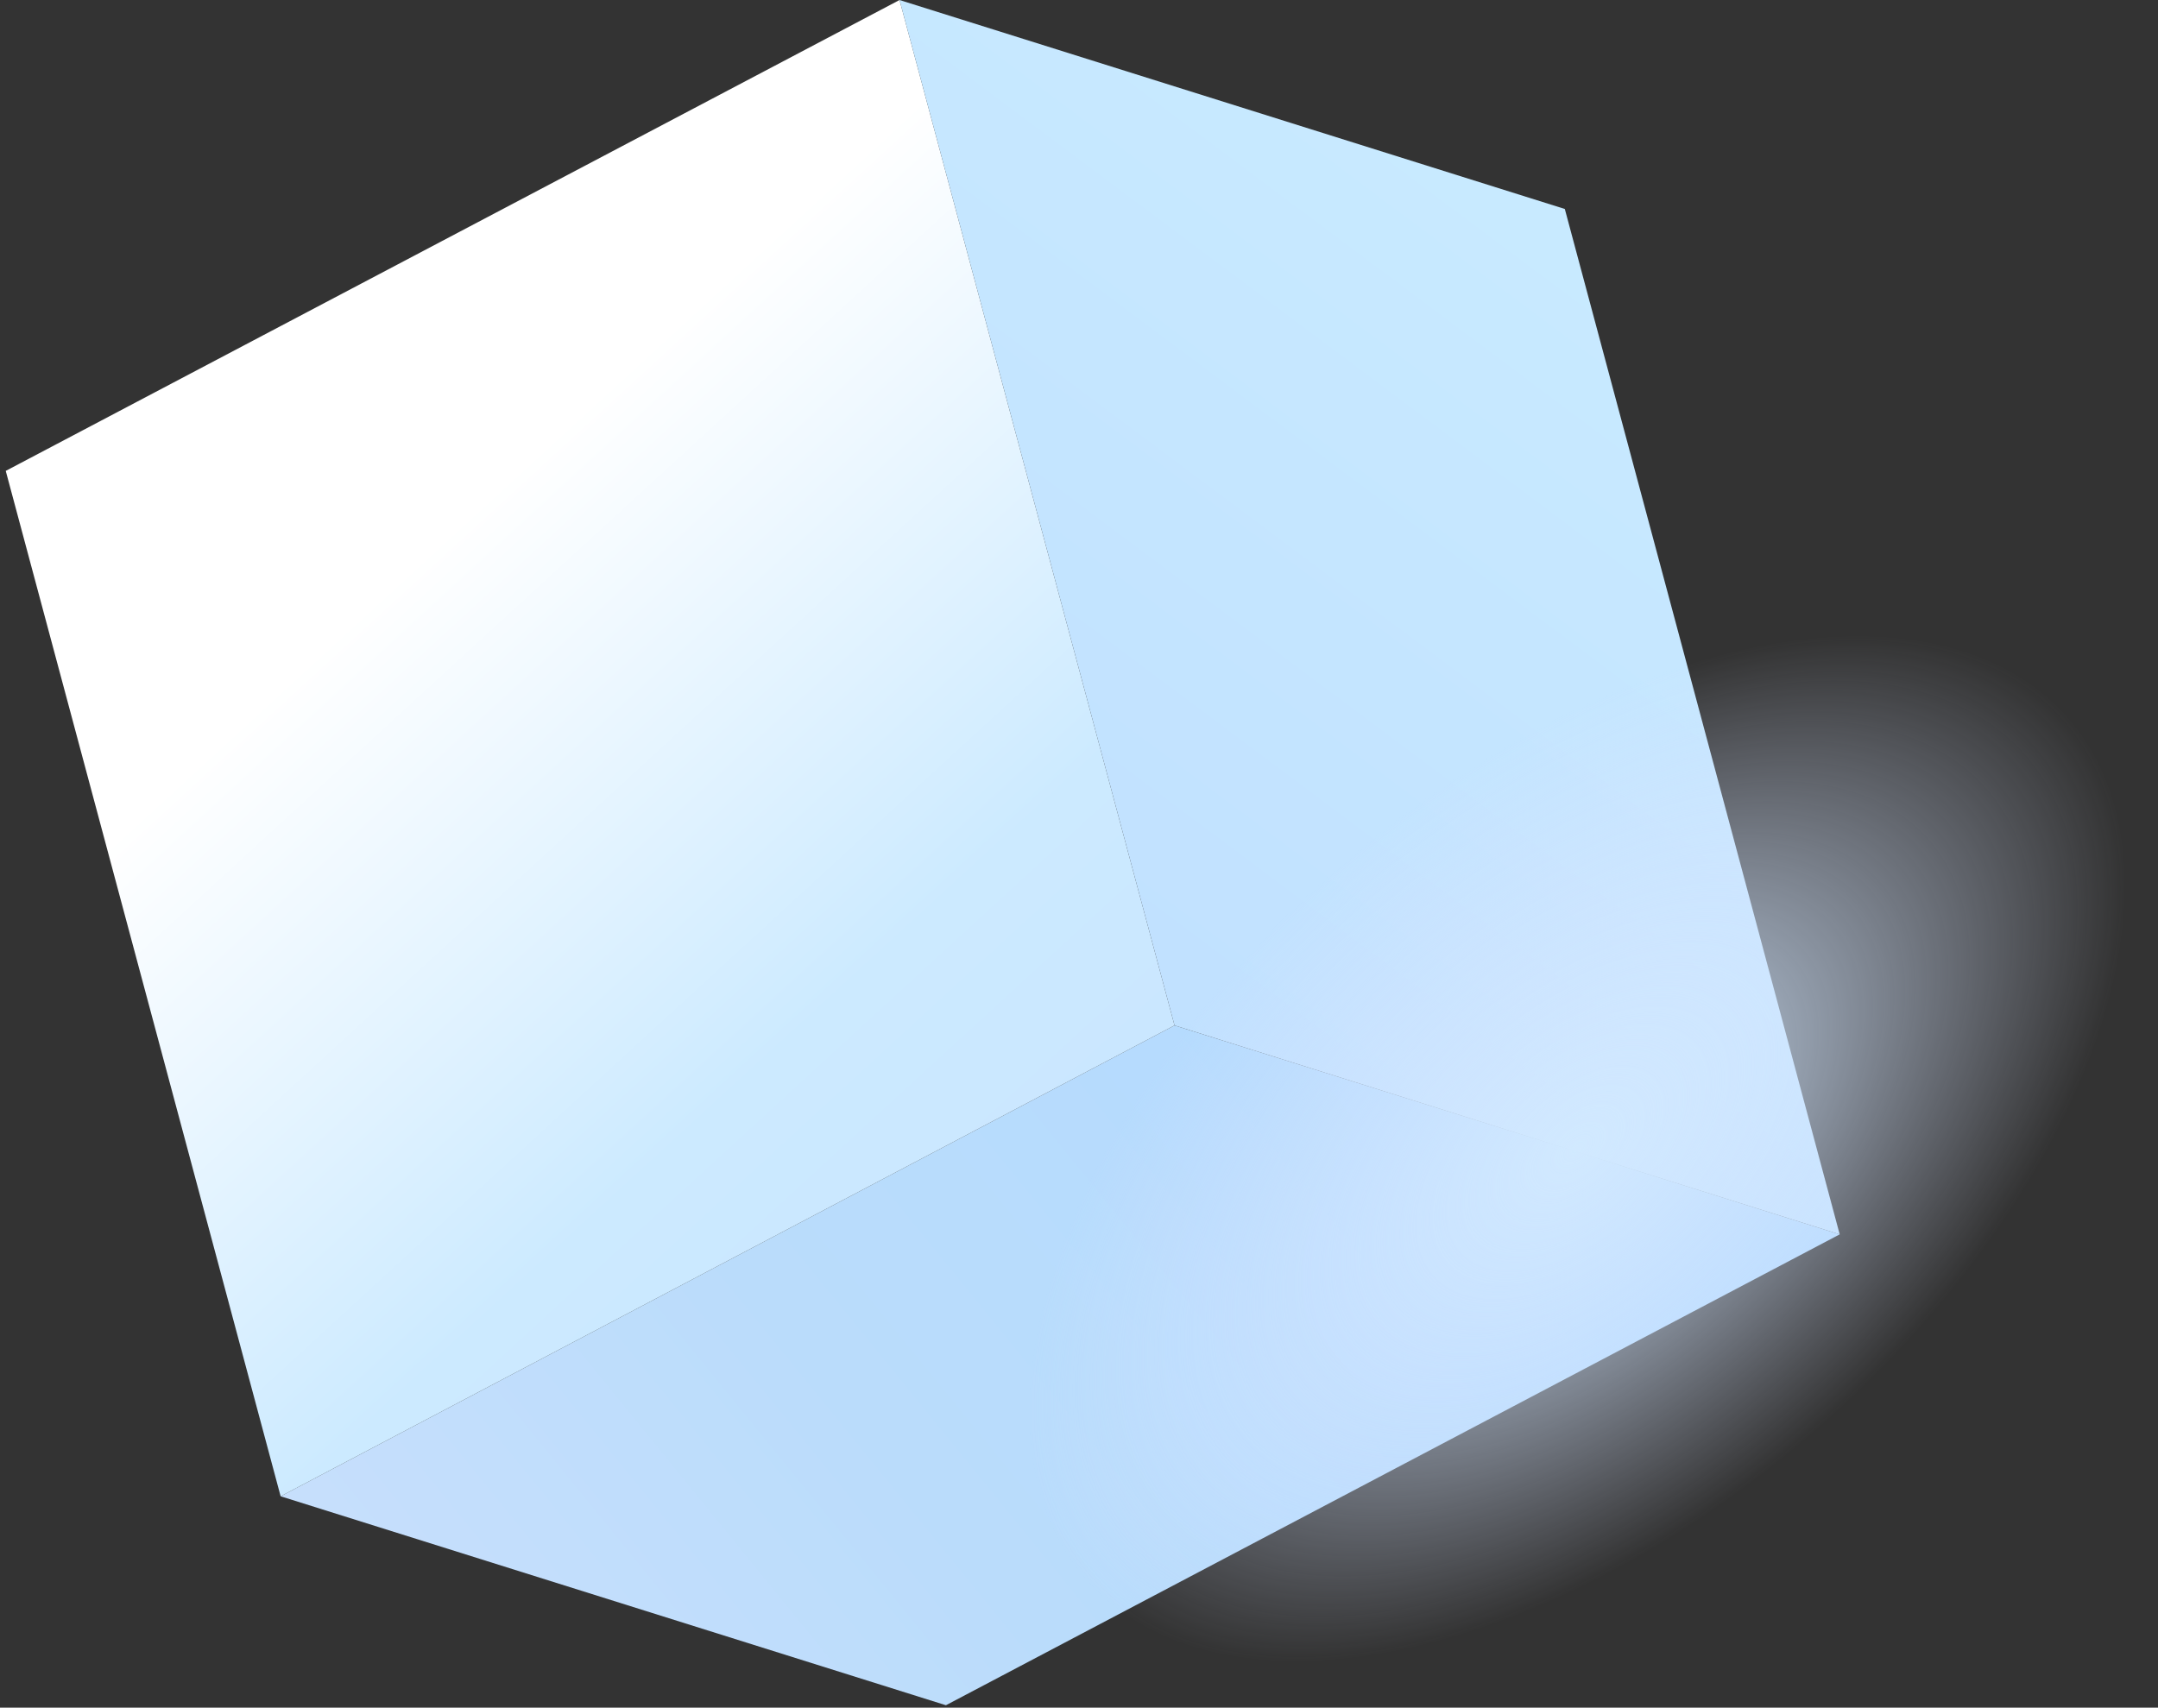 <svg width="187" height="148" viewBox="0 0 187 148" fill="none" xmlns="http://www.w3.org/2000/svg">
<rect x="0" y="0" width="187" height="148" fill="#333333" stroke="none"/>
<path d="M159.418 106.98L81.968 147.79L24.318 129.68L101.778 88.87L159.418 106.98Z" fill="url(#paint0_linear_773_26454)"/>
<path d="M101.778 88.871L24.318 129.681L0.498 40.811L77.948 0.001L101.778 88.871Z" fill="url(#paint1_linear_773_26454)"/>
<path d="M135.598 18.111L159.418 106.981L101.778 88.871L77.948 0.001L135.598 18.111Z" fill="url(#paint2_linear_773_26454)"/>
<path style="mix-blend-mode:multiply" d="M159.558 123.74C135.168 145.14 105.428 151.13 93.138 137.12C80.848 123.11 90.648 94.41 115.038 73.001C139.428 51.6 169.168 45.611 181.458 59.62C193.748 73.63 183.948 102.33 159.558 123.74Z" fill="url(#paint3_radial_773_26454)"/>
<defs>
<linearGradient id="paint0_linear_773_26454" x1="31.788" y1="167.23" x2="123.128" y2="92.89" gradientUnits="userSpaceOnUse">
<stop stop-color="#CCE0FD"/>
<stop offset="0.52" stop-color="#BADCFB"/>
<stop offset="1" stop-color="#B4DBFF"/>
</linearGradient>
<linearGradient id="paint1_linear_773_26454" x1="36.198" y1="48.571" x2="184.058" y2="209.681" gradientUnits="userSpaceOnUse">
<stop stop-color="white"/>
<stop offset="0.24" stop-color="#CCEAFF"/>
<stop offset="0.69" stop-color="#C4DBFF"/>
<stop offset="1" stop-color="#BDE7FF"/>
</linearGradient>
<linearGradient id="paint2_linear_773_26454" x1="170.858" y1="-16.289" x2="64.768" y2="125.601" gradientUnits="userSpaceOnUse">
<stop stop-color="white"/>
<stop offset="0.24" stop-color="#C9EBFF"/>
<stop offset="0.69" stop-color="#C1E1FF"/>
<stop offset="1" stop-color="#B6D9FA"/>
</linearGradient>
<radialGradient id="paint3_radial_773_26454" cx="0" cy="0" r="1" gradientUnits="userSpaceOnUse" gradientTransform="translate(136.67 99.543) rotate(48.73) scale(32.108 56.33)">
<stop stop-color="#D1E9FF"/>
<stop offset="1" stop-color="#D9E3FF" stop-opacity="0"/>
</radialGradient>
</defs>
</svg>
